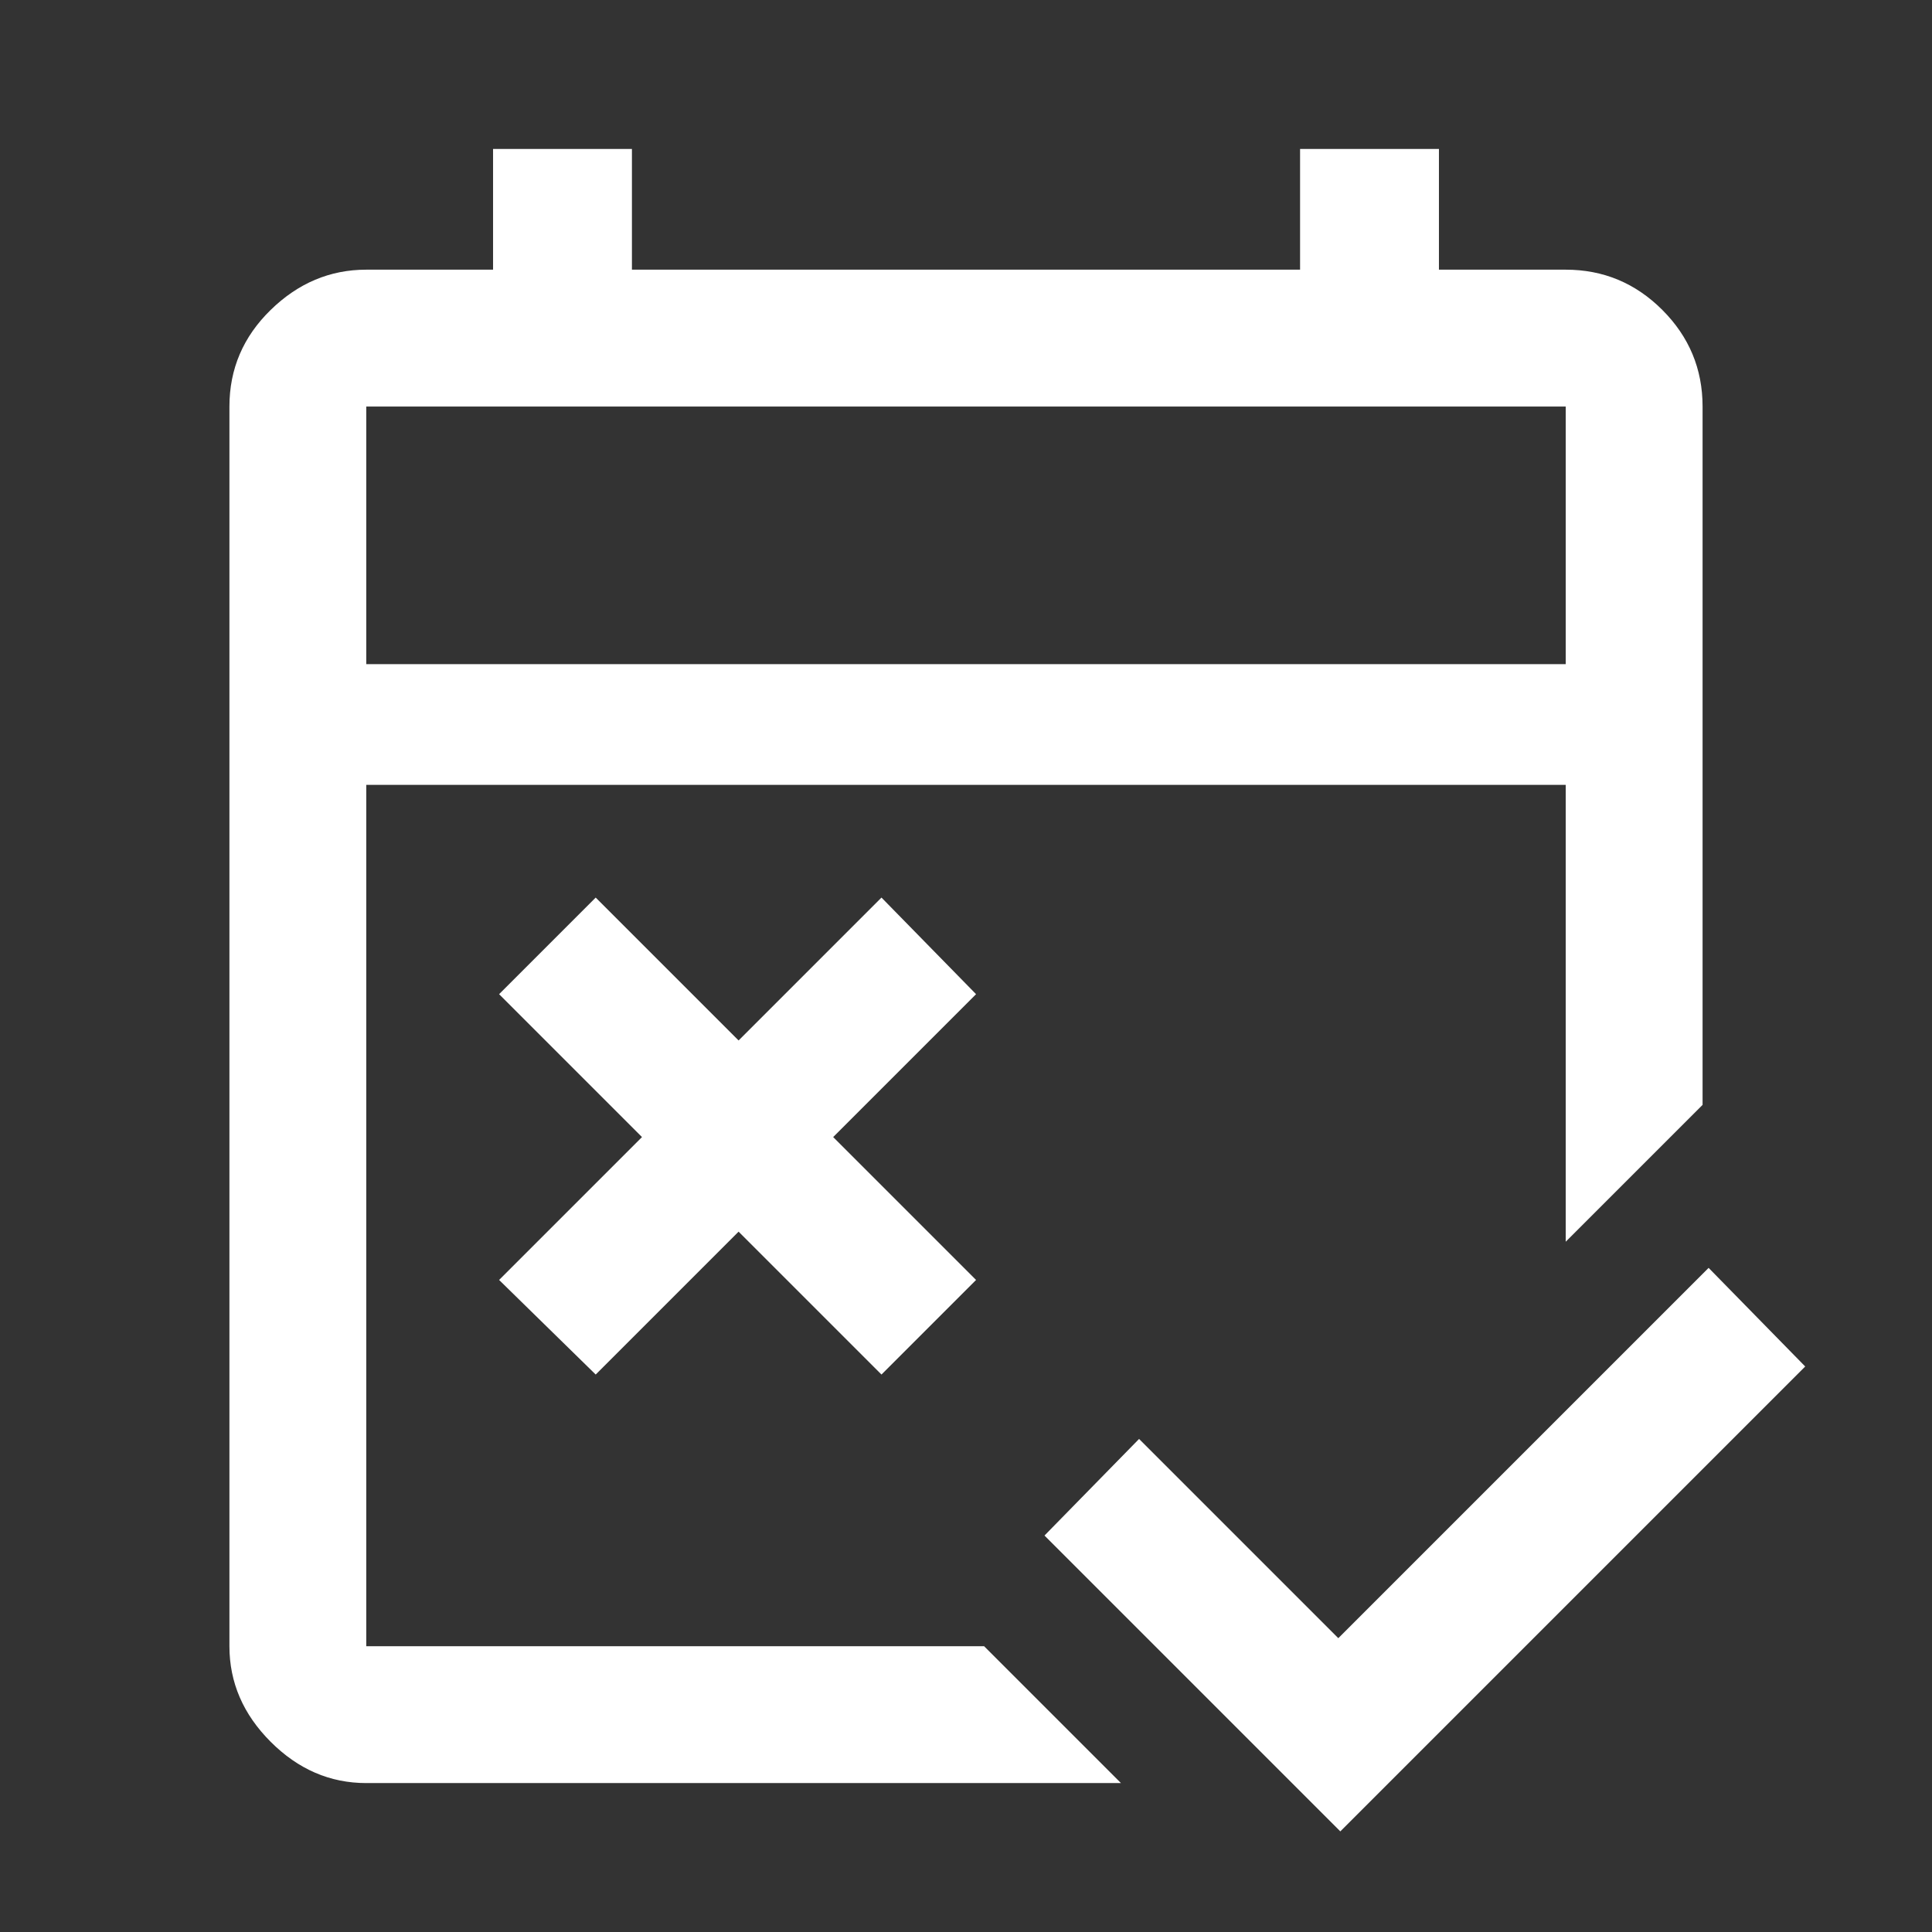 <svg xmlns="http://www.w3.org/2000/svg" height="48" width="48"><rect width="100%" height="100%" fill="#333333" stroke="none"/><path fill="#FFFFFF" d="M33.3 45.5 25.95 38.15 28.3 35.75 33.25 40.7 42.45 31.5 44.85 33.95ZM14.8 34.15 12.4 31.8 15.95 28.25 12.4 24.7 14.8 22.3 18.35 25.85 21.9 22.3 24.25 24.7 20.7 28.25 24.25 31.8 21.9 34.15 18.35 30.6ZM9.1 44.3Q7.75 44.3 6.725 43.275Q5.7 42.25 5.7 40.9V10.1Q5.7 8.7 6.725 7.7Q7.75 6.7 9.1 6.7H12.25V3.7H15.7V6.7H32.3V3.7H35.75V6.7H38.9Q40.3 6.7 41.3 7.7Q42.3 8.7 42.3 10.1V27.45L38.9 30.85V19.5H9.1V40.9Q9.1 40.9 9.1 40.9Q9.1 40.9 9.1 40.9H24.45L27.85 44.3ZM9.1 16.5H38.9V10.1Q38.9 10.1 38.9 10.1Q38.9 10.1 38.9 10.1H9.1Q9.1 10.1 9.1 10.1Q9.1 10.1 9.1 10.1ZM9.1 16.5V10.1Q9.1 10.1 9.1 10.1Q9.1 10.1 9.1 10.1Q9.1 10.1 9.1 10.1Q9.1 10.1 9.1 10.1V16.5Z"/></svg>